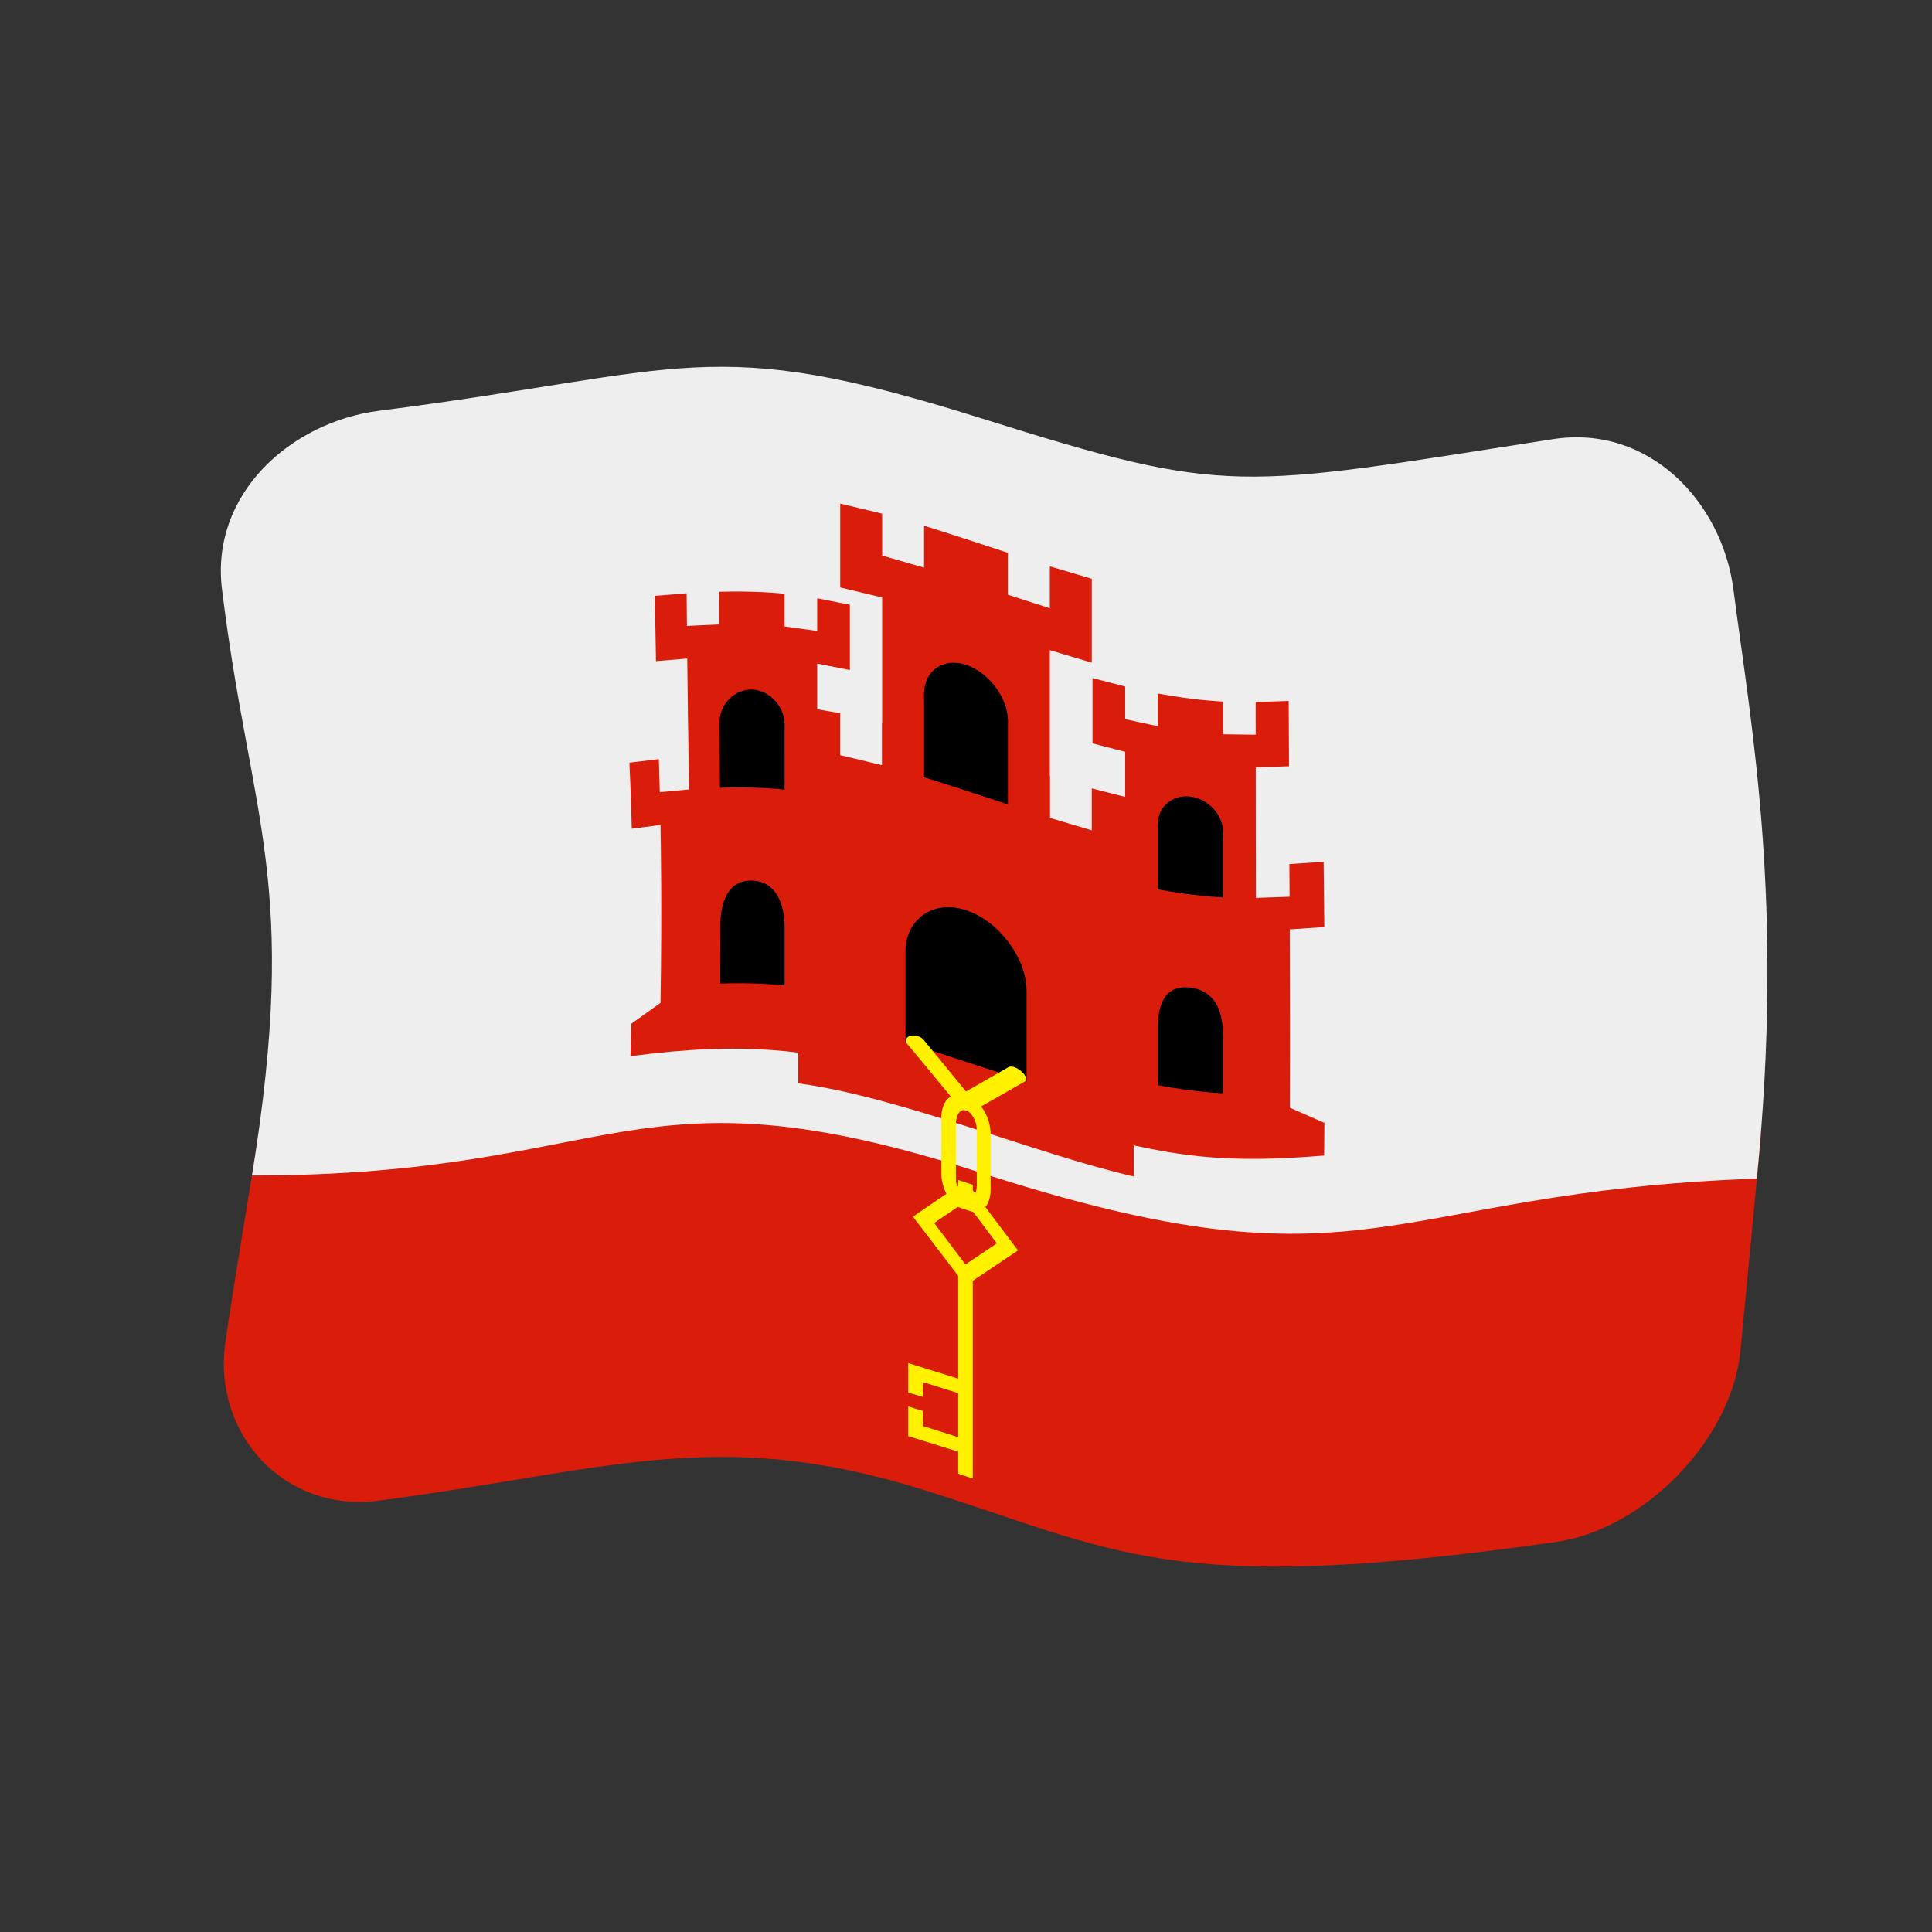 <?xml version="1.0" encoding="UTF-8" standalone="no"?>
<!DOCTYPE svg PUBLIC "-//W3C//DTD SVG 1.1//EN" "http://www.w3.org/Graphics/SVG/1.1/DTD/svg11.dtd">
<svg width="100%" height="100%" viewBox="0 0 512 512" version="1.1" xmlns="http://www.w3.org/2000/svg" xmlns:xlink="http://www.w3.org/1999/xlink" xml:space="preserve" xmlns:serif="http://www.serif.com/" style="fill-rule:evenodd;clip-rule:evenodd;stroke-linejoin:round;stroke-miterlimit:2;">
    <rect x="0" y="0" width="512" height="512" fill="#333333" stroke="none"/>
    <g>
        <g>
            <path d="M461.247,357.894C458.974,381.556 435.684,405.308 412.318,408.636C308.939,423.36 296.194,410.772 244.032,394.61C189.598,377.745 160.51,389.816 100.472,397.677C75.267,400.977 56.353,379.924 59.699,355.921C61.547,342.664 67.138,309.825 68.5,300.472C133.928,300.489 165.784,280.91 212,287.156C244.121,291.497 283.613,310.626 315.993,314.514C354.413,319.127 421.374,302.055 466.719,300.578C466.412,304.116 461.687,353.309 461.247,357.894Z" style="fill:rgb(218,28,11);fill-rule:nonzero;"/>
            <path d="M411.553,116.384C327.618,129.405 325.974,131.604 259.985,110.838C187.662,88.078 182.392,98.415 100.444,108.861C77.104,111.835 55.74,130.85 58.828,156.107C66.365,217.738 79.444,233.18 66.784,311.522C164.905,311.49 166.842,280.726 259.997,310.822C363.509,344.265 365.736,315.924 465.573,312.341C472.889,238.95 464.234,193.59 459.378,156.216C456.362,133 437.012,112.436 411.553,116.384Z" style="fill:rgb(238,238,238);fill-rule:nonzero;"/>
            <path d="M216.566,158.557L216.566,167.212L207.922,166.019L207.922,157.363C206.541,157.219 200.204,156.556 190.567,156.823L190.588,165.479L182.044,165.879L181.97,157.223L173.532,157.907L173.849,175.205L182.129,174.522C182.394,199.8 182.63,206.27 182.763,217.884C186.807,217.568 200.749,216.416 216.566,219.101L216.566,175.857L225.221,177.569L225.221,160.269L216.566,158.557Z" style="fill:rgb(218,28,11);fill-rule:nonzero;"/>
            <path d="M225.344,203.541L225.344,212.196L216.688,210.478L216.688,201.822L208.044,200.62L208.044,209.276C206.681,209.132 200.087,208.436 190.914,208.753L190.851,200.075L182.595,200.486L182.756,209.198L174.858,209.929L174.598,201.182L166.809,202.116C166.873,203.516 167.208,210.754 167.428,219.614L167.428,219.603L167.428,219.614L175.048,218.625C175.116,222.396 175.446,240.668 175.046,265.769L167.316,271.301L167.07,279.905C197.286,275.854 214.897,278.414 233.988,283.52L233.988,274.864L225.344,268.107L225.344,220.841L233.988,222.976L233.988,205.676L225.344,203.541Z" style="fill:rgb(218,28,11);fill-rule:nonzero;"/>
            <path d="M190.675,191.419C200.206,191.156 206.549,191.819 207.922,191.963L207.922,209.263C206.559,209.12 199.992,208.434 190.797,208.757L190.675,191.419Z" style="fill-rule:nonzero;"/>
            <path d="M207.922,191.963C207.922,196.6 204.004,200.159 199.278,200.025C194.407,199.888 190.703,195.961 190.685,191.418C190.667,186.584 194.754,182.609 199.278,182.736C203.919,182.857 207.922,187.252 207.922,191.963ZM207.922,246.441C207.922,246.205 208.681,233.625 199.278,233.359C190.359,233.107 190.904,244.842 190.903,245.941L190.87,260.644C200.052,260.34 206.575,261.022 207.933,261.164L207.933,246.442L207.922,246.441Z" style="fill-rule:nonzero;"/>
            <path d="M332.765,186.058L332.773,194.714L324.127,194.586L324.127,185.93C322.734,185.857 315.952,185.499 306.827,183.788L306.827,192.443L298.183,190.595L298.183,181.939L289.528,179.698L289.528,196.998L298.183,199.239L298.183,242.484C316.411,246.826 329.562,246.648 332.823,246.599C332.809,232.186 332.795,217.772 332.781,203.358L341.603,203.062L341.512,185.763L332.765,186.058Z" style="fill:rgb(218,28,11);fill-rule:nonzero;"/>
            <path d="M341.697,228.995L341.753,237.65L332.811,237.955L332.796,229.299L324.127,229.175L324.127,237.83C322.734,237.757 315.952,237.399 306.827,235.688L306.827,227.032L298.183,225.184L298.183,233.839L289.528,231.598L289.528,222.942L280.884,220.409L280.884,237.709L280.884,237.698L280.884,237.709L289.528,240.242L289.528,287.509L280.884,289.598L280.884,298.253C310.555,307.344 326.118,308.244 350.905,306.231L350.985,297.576L341.835,293.565C341.848,289.783 341.914,271.117 341.799,246.294L350.954,245.681L350.778,228.382L341.697,228.995Z" style="fill:rgb(218,28,11);fill-rule:nonzero;"/>
            <path d="M306.827,218.388C315.952,220.099 322.734,220.457 324.127,220.53L324.127,237.83C322.734,237.757 315.952,237.399 306.827,235.688L306.827,218.388Z" style="fill-rule:nonzero;"/>
            <path d="M324.127,220.53C324.127,225.216 320.148,228.982 315.482,228.396C310.828,227.81 306.838,223.086 306.838,218.39C306.838,213.758 310.762,210.513 315.482,211.107C320.157,211.683 324.127,215.867 324.127,220.53ZM324.127,275.008C324.127,271.095 323.773,262.77 315.482,261.729C306.984,260.661 306.838,269.45 306.838,272.867L306.838,287.59C315.963,289.3 322.745,289.657 324.138,289.731L324.138,275.009L324.127,275.008Z" style="fill-rule:nonzero;"/>
            <path d="M278.218,150.083L278.218,161.194L267.107,157.612L267.107,146.501C265.333,145.917 250.145,140.922 244.887,139.315L244.887,150.426L233.776,147.23L233.776,136.119L222.666,133.46L222.666,155.682L233.776,158.341L233.776,213.897C244.673,216.802 276.788,227.413 278.218,227.861L278.218,172.305L289.328,175.609L289.328,153.386L278.218,150.083Z" style="fill:rgb(218,28,11);fill-rule:nonzero;"/>
            <path d="M289.328,208.942L289.328,220.053L278.218,216.749L278.218,205.638L267.107,202.056L267.107,213.167C265.333,212.584 250.145,207.589 244.887,205.982L244.887,194.87L233.776,191.675L233.776,202.786L222.666,200.126L222.666,189.015L211.555,187.096L211.555,287.096C238.624,290.706 274.937,305.996 300.438,311.763L300.438,211.763L289.328,208.942Z" style="fill:rgb(218,28,11);fill-rule:nonzero;"/>
            <path d="M244.887,183.759C250.145,185.367 265.333,190.361 267.107,190.945L267.107,213.167C265.333,212.584 250.145,207.589 244.887,205.982L244.887,183.759Z" style="fill-rule:nonzero;"/>
            <path d="M255.997,176.177C262.011,178.14 267.107,184.964 267.107,190.945C267.107,196.841 262.121,200.398 255.997,198.399C249.976,196.434 244.887,189.733 244.887,183.759C244.887,177.845 249.893,174.184 255.997,176.177Z"/>
            <path d="M272.04,262.535C272.04,253.857 264.642,244.032 255.997,241.21C247.139,238.318 239.954,243.728 239.954,252.265L239.954,276.343C247.231,278.458 247.032,278.508 272.051,286.616L272.051,262.538L272.04,262.535Z" style="fill-rule:nonzero;"/>
            <path d="M257.797,313.977L257.797,315.455C261.793,320.763 265.789,326.07 269.785,331.378L257.797,339.41L257.797,391.821L253.931,390.56L253.931,384.705L240.698,380.593L240.698,372.738L244.565,373.894L244.565,377.905L253.931,380.86L253.931,369.205L244.565,366.25L244.565,370.194L240.698,369.038L240.698,361.238L253.931,365.349L253.931,338.127C247.137,329.157 242.899,323.675 241.931,322.424L253.931,314.238L253.931,312.716L257.797,313.977Z" style="fill:rgb(255,241,0);fill-rule:nonzero;"/>
            <path d="M247.553,324.106L255.864,318.455L264.174,329.512L255.853,335.085L247.553,324.106Z" style="fill:rgb(218,28,11);fill-rule:nonzero;"/>
            <path d="M257.63,291.378L254.364,290.312C252.093,289.575 249.475,291.749 249.475,296.177L249.475,311.043C249.475,315.032 251.951,319.262 254.364,320.045L257.63,321.111C259.897,321.854 262.519,319.718 262.519,315.288L262.519,300.421C262.519,296.434 260.045,292.17 257.63,291.378ZM258.852,314.324C258.852,315.755 258.089,318.26 256.108,317.613C254.959,317.238 253.353,314.999 253.353,312.529L253.353,297.54C253.353,296.1 254.131,293.623 256.108,294.268C257.258,294.644 258.852,296.869 258.852,299.335L258.852,314.324Z" style="fill:rgb(255,241,0);fill-rule:nonzero;"/>
            <path d="M270.729,283.964C269.956,283.279 268.292,282.218 267.196,282.841L255.997,289.254L244.798,275.599C243.999,274.638 242.463,274.197 241.265,274.504C240.177,274.778 239.71,275.783 240.465,276.692C241.57,278.009 246.316,283.665 254.153,293.254C254.604,293.804 255.333,294.134 255.997,294.31C256.475,294.495 257.308,294.748 257.841,294.458L271.529,286.647C272.669,285.993 271.256,284.416 270.729,283.964Z" style="fill:rgb(255,241,0);fill-rule:nonzero;"/>
        </g>
    </g>
</svg>
